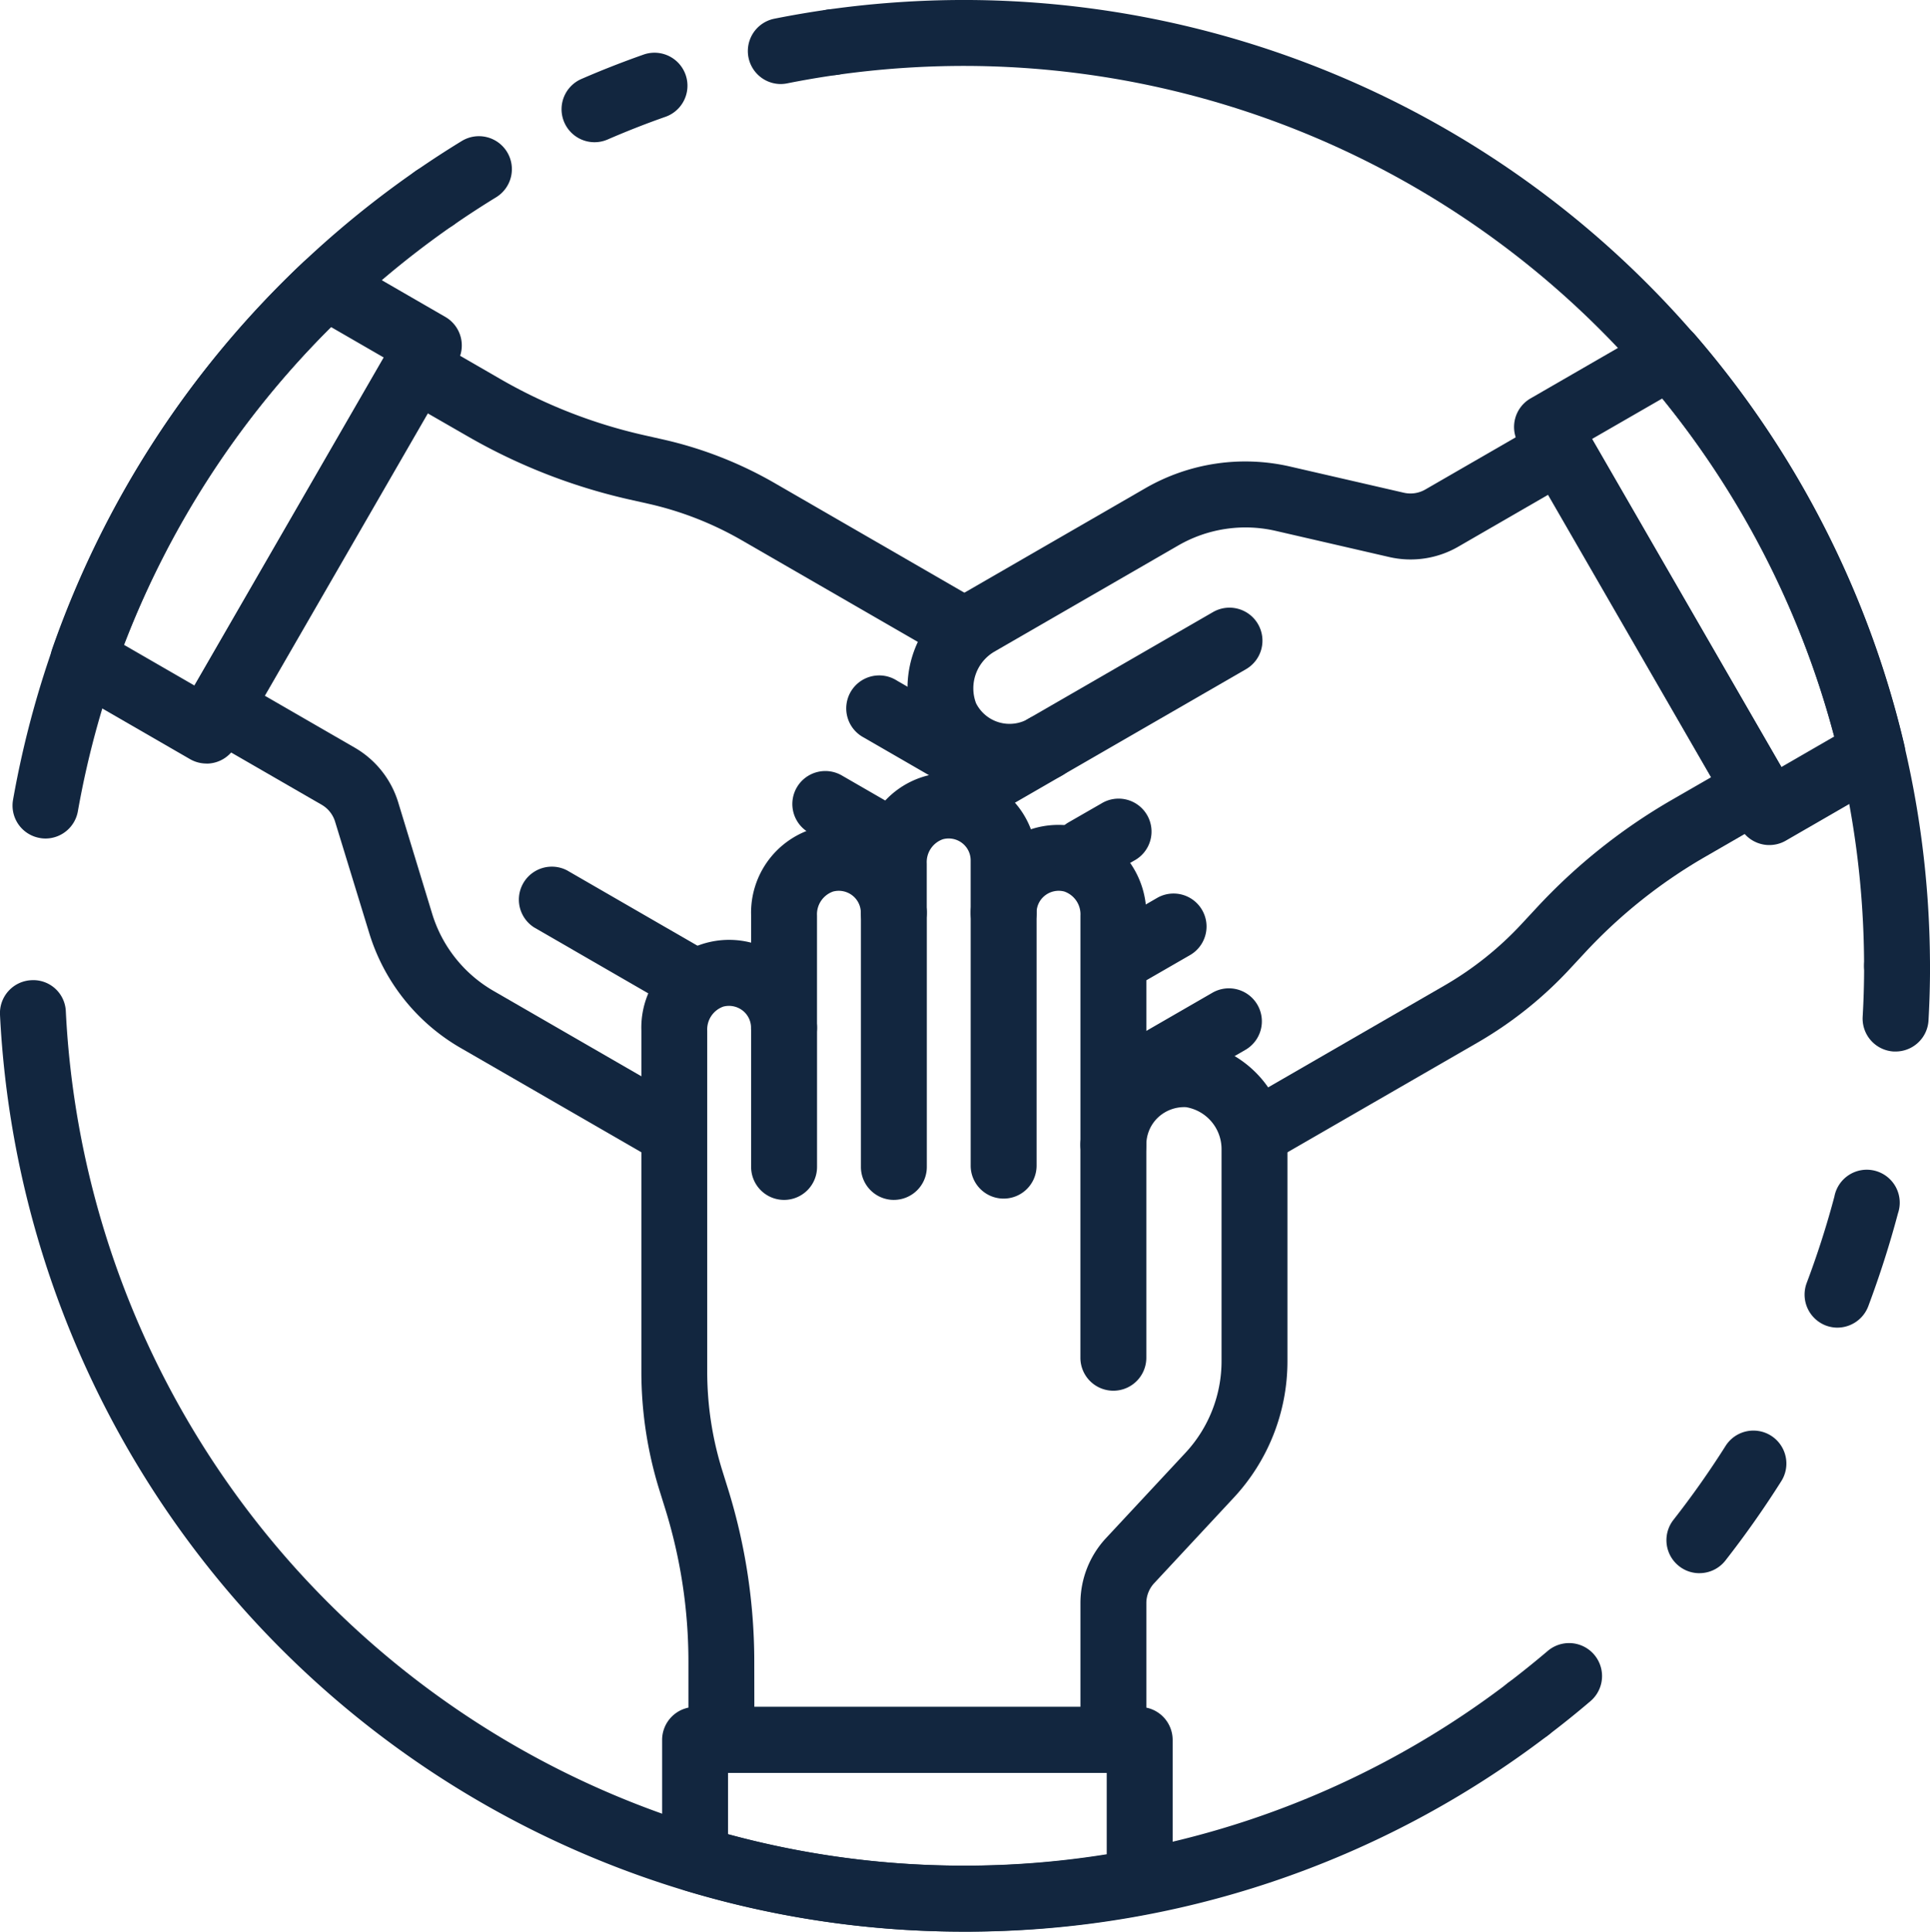 <svg id="Grupo_57678" data-name="Grupo 57678" xmlns="http://www.w3.org/2000/svg" xmlns:xlink="http://www.w3.org/1999/xlink" width="104.935" height="105" viewBox="0 0 104.935 105">
  <defs>
    <clipPath id="clip-path">
      <rect id="Rectángulo_5728" data-name="Rectángulo 5728" width="104.935" height="105" fill="#12263f"/>
    </clipPath>
  </defs>
  <g id="Grupo_56827" data-name="Grupo 56827" transform="translate(0 0)" clip-path="url(#clip-path)">
    <path id="Trazado_105156" data-name="Trazado 105156" d="M22.53,38.61a1.792,1.792,0,0,1-1.792-1.792V29.252a1.792,1.792,0,1,1,3.584,0v7.566A1.792,1.792,0,0,1,22.53,38.61" transform="translate(20.101 26.614)" fill="#12263f"/>
    <path id="Trazado_105157" data-name="Trazado 105157" d="M25.561,41.687a1.792,1.792,0,0,1-1.792-1.792V26.076a1.792,1.792,0,0,1,3.584,0V39.894a1.792,1.792,0,0,1-1.792,1.792" transform="translate(23.039 23.537)" fill="#12263f"/>
    <path id="Trazado_105158" data-name="Trazado 105158" d="M28.591,41.616A1.791,1.791,0,0,1,26.8,39.824V26.078a1.792,1.792,0,1,1,3.584,0V39.824a1.791,1.791,0,0,1-1.792,1.792" transform="translate(25.976 23.537)" fill="#12263f"/>
    <path id="Trazado_105159" data-name="Trazado 105159" d="M31.621,45.852a1.791,1.791,0,0,1-1.792-1.792V32.481a1.792,1.792,0,1,1,3.584,0V44.06a1.791,1.791,0,0,1-1.792,1.792" transform="translate(28.913 29.744)" fill="#12263f"/>
    <path id="Trazado_105160" data-name="Trazado 105160" d="M43.372,75.7H22.058a1.791,1.791,0,0,1-1.792-1.792V69.657a27.968,27.968,0,0,0-1.258-8.3l-.327-1.05a21.715,21.715,0,0,1-.973-6.42V35.356a4.773,4.773,0,0,1,5.967-4.785V29.105a4.773,4.773,0,0,1,6.312-4.683,4.757,4.757,0,0,1,8.9-.014,4.85,4.85,0,0,1,2.633-.106,4.9,4.9,0,0,1,3.643,4.8v7.2a5.612,5.612,0,0,1,2.343-.37,5.886,5.886,0,0,1,5.329,5.837V53.31a10.885,10.885,0,0,1-2.928,7.44l-4.313,4.634a1.592,1.592,0,0,0-.431,1.095V73.91A1.792,1.792,0,0,1,43.372,75.7M23.85,72.118H41.58v-5.64a5.185,5.185,0,0,1,1.39-3.539l4.315-4.632a7.321,7.321,0,0,0,1.967-5V41.772a2.312,2.312,0,0,0-1.934-2.259,2.082,2.082,0,0,0-1.516.557,2.03,2.03,0,0,0-.638,1.485,1.792,1.792,0,1,1-3.584,0V29.105a1.311,1.311,0,0,0-.878-1.314,1.208,1.208,0,0,0-1.052.219,1.182,1.182,0,0,0-.455.935,1.792,1.792,0,0,1-3.584,0V26.1a1.186,1.186,0,0,0-.453-.935A1.2,1.2,0,0,0,34.1,24.95a1.314,1.314,0,0,0-.876,1.314v2.682a1.792,1.792,0,0,1-3.584,0,1.189,1.189,0,0,0-.453-.935,1.206,1.206,0,0,0-1.054-.219,1.31,1.31,0,0,0-.876,1.314V35.2a1.793,1.793,0,0,1-3.586,0,1.189,1.189,0,0,0-.453-.935,1.21,1.21,0,0,0-1.052-.219,1.317,1.317,0,0,0-.878,1.314V53.889a18.036,18.036,0,0,0,.813,5.356l.327,1.048a31.669,31.669,0,0,1,1.418,9.364Z" transform="translate(17.164 20.67)" fill="#12263f"/>
    <path id="Trazado_105161" data-name="Trazado 105161" d="M30.507,25.319a1.778,1.778,0,0,1-.894-.24l-5.319-3.072a1.792,1.792,0,1,1,1.792-3.1l5.319,3.072a1.792,1.792,0,0,1-.9,3.344" transform="translate(22.679 18.088)" fill="#12263f"/>
    <path id="Trazado_105162" data-name="Trazado 105162" d="M27.388,27.016a1.778,1.778,0,0,1-.894-.24L22.78,24.633a1.793,1.793,0,1,1,1.792-3.106l3.714,2.143a1.793,1.793,0,0,1-.9,3.346" transform="translate(21.21 20.632)" fill="#12263f"/>
    <path id="Trazado_105163" data-name="Trazado 105163" d="M23.591,31.823a1.778,1.778,0,0,1-.894-.24l-7.509-4.336a1.792,1.792,0,0,1,1.792-3.1l7.509,4.336a1.792,1.792,0,0,1-.9,3.344" transform="translate(13.853 23.166)" fill="#12263f"/>
    <path id="Trazado_105164" data-name="Trazado 105164" d="M31.64,54.325a1.806,1.806,0,0,1-.581-.1,5.615,5.615,0,0,1-1.016-.463L20.056,48a10.879,10.879,0,0,1-4.98-6.256l-1.855-6.052a1.6,1.6,0,0,0-.735-.92L6.051,31.058a1.794,1.794,0,0,1-.656-2.45L16.051,10.151a1.794,1.794,0,0,1,2.45-.656l3.685,2.127A27.9,27.9,0,0,0,30,14.682l1.073.242a21.7,21.7,0,0,1,6.046,2.365l11.217,6.479a1.792,1.792,0,0,1-1.792,3.1L35.326,20.395a18.121,18.121,0,0,0-5.045-1.975l-1.071-.24a31.48,31.48,0,0,1-8.818-3.454L18.26,13.5,9.4,28.849l4.884,2.82a5.18,5.18,0,0,1,2.369,2.974L18.5,40.7a7.3,7.3,0,0,0,3.346,4.2l9.99,5.768a2.181,2.181,0,0,0,.38.173,1.792,1.792,0,0,1-.581,3.488" transform="translate(4.997 8.969)" fill="#12263f"/>
    <path id="Trazado_105165" data-name="Trazado 105165" d="M31.841,34.242a1.793,1.793,0,0,1-.9-3.346l5.841-3.371a1.793,1.793,0,1,1,1.792,3.106L32.735,34a1.778,1.778,0,0,1-.894.24" transform="translate(29.124 26.446)" fill="#12263f"/>
    <path id="Trazado_105166" data-name="Trazado 105166" d="M31.841,29.9a1.793,1.793,0,0,1-.9-3.346L33.8,24.9a1.793,1.793,0,0,1,1.792,3.106l-2.859,1.648a1.778,1.778,0,0,1-.894.24" transform="translate(29.124 23.903)" fill="#12263f"/>
    <path id="Trazado_105167" data-name="Trazado 105167" d="M30.843,26.667a1.792,1.792,0,0,1-.9-3.344L31.723,22.3a1.791,1.791,0,1,1,1.792,3.1l-1.778,1.028a1.772,1.772,0,0,1-.894.24" transform="translate(28.157 21.377)" fill="#12263f"/>
    <path id="Trazado_105168" data-name="Trazado 105168" d="M29.73,26.153a1.793,1.793,0,0,1-.9-3.346l10.03-5.79a1.793,1.793,0,1,1,1.792,3.106l-10.03,5.79a1.778,1.778,0,0,1-.894.24" transform="translate(27.078 16.262)" fill="#12263f"/>
    <path id="Trazado_105169" data-name="Trazado 105169" d="M44.117,52.145a1.792,1.792,0,0,1-.9-3.344l11.036-6.373a18.008,18.008,0,0,0,4.232-3.383l.75-.807a31.488,31.488,0,0,1,7.395-5.91L68.762,31.1,59.9,15.745l-4.882,2.82a5.18,5.18,0,0,1-3.759.565l-6.172-1.422a7.317,7.317,0,0,0-5.309.8l-9.994,5.77a2.306,2.306,0,0,0-.989,2.8,2.042,2.042,0,0,0,2.84.849,1.793,1.793,0,1,1,1.8,3.1l-4.955,2.861a1.794,1.794,0,0,1-1.792-3.108l.408-.232A5.661,5.661,0,0,1,25.6,28.7a5.89,5.89,0,0,1,2.393-7.534L37.982,15.4a10.876,10.876,0,0,1,7.907-1.184l6.17,1.42a1.613,1.613,0,0,0,1.164-.177l6.438-3.716a1.8,1.8,0,0,1,2.448.658L72.766,30.859a1.794,1.794,0,0,1-.658,2.448l-3.685,2.127a27.982,27.982,0,0,0-6.556,5.238l-.75.807a21.525,21.525,0,0,1-5.069,4.053L45.011,51.9a1.778,1.778,0,0,1-.894.24" transform="translate(24.273 11.149)" fill="#12263f"/>
    <path id="Trazado_105170" data-name="Trazado 105170" d="M55.683,37.292a1.7,1.7,0,0,1-.465-.061,1.793,1.793,0,0,1-1.089-.835L42.042,15.461a1.793,1.793,0,0,1,.658-2.448l6.676-3.854a1.789,1.789,0,0,1,2.253.378A52.538,52.538,0,0,1,63.023,31.861a1.789,1.789,0,0,1-.849,1.959l-5.595,3.232a1.788,1.788,0,0,1-.9.24m-9.64-22.072L56.337,33.052l2.877-1.662a49.007,49.007,0,0,0-9.348-18.375Z" transform="translate(40.518 8.643)" fill="#12263f"/>
    <path id="Trazado_105171" data-name="Trazado 105171" d="M9.876,34.732a1.8,1.8,0,0,1-.894-.238l-6.69-3.862a1.792,1.792,0,0,1-.8-2.143A52.762,52.762,0,0,1,15.147,7.472a1.8,1.8,0,0,1,2.125-.246l5.589,3.228a1.792,1.792,0,0,1,.656,2.448L11.429,33.836a1.789,1.789,0,0,1-1.554.9M5.388,28.279l3.834,2.213,10.293-17.83L16.65,11.007A49.177,49.177,0,0,0,5.388,28.279" transform="translate(1.351 6.772)" fill="#12263f"/>
    <path id="Trazado_105172" data-name="Trazado 105172" d="M34.717,59.33A52.451,52.451,0,0,1,19.555,57.1a1.793,1.793,0,0,1-1.274-1.715V48.911a1.793,1.793,0,0,1,1.792-1.794H44.246a1.793,1.793,0,0,1,1.792,1.794v7.72a1.793,1.793,0,0,1-1.457,1.761,52.929,52.929,0,0,1-9.864.939m-12.852-5.3a48.914,48.914,0,0,0,20.589,1.093V50.7H21.865Z" transform="translate(17.719 45.669)" fill="#12263f"/>
    <path id="Trazado_105173" data-name="Trazado 105173" d="M52.434,78.775A52.439,52.439,0,0,1,0,28.939a1.791,1.791,0,0,1,1.7-1.881,1.768,1.768,0,0,1,1.879,1.7A48.861,48.861,0,0,0,52.434,75.191,48.483,48.483,0,0,0,82,65.252a1.791,1.791,0,1,1,2.166,2.853,52.018,52.018,0,0,1-31.727,10.67" transform="translate(0 26.224)" fill="#12263f"/>
    <path id="Trazado_105174" data-name="Trazado 105174" d="M2.141,41.164a1.606,1.606,0,0,1-.307-.028,1.789,1.789,0,0,1-1.461-2.07,52.8,52.8,0,0,1,21.9-34.193,1.792,1.792,0,0,1,2.038,2.948A49.208,49.208,0,0,0,3.9,39.677a1.792,1.792,0,0,1-1.763,1.487" transform="translate(0.335 4.416)" fill="#12263f"/>
    <path id="Trazado_105175" data-name="Trazado 105175" d="M22.436,4.322A1.793,1.793,0,0,1,22.087.772q1.45-.289,2.928-.5a1.792,1.792,0,0,1,.5,3.549q-1.377.195-2.729.465a1.764,1.764,0,0,1-.351.035" transform="translate(20.01 0.246)" fill="#12263f"/>
    <path id="Trazado_105176" data-name="Trazado 105176" d="M17.3,6.326a1.793,1.793,0,0,1-.715-3.438C17.707,2.4,18.855,1.952,20,1.55a1.793,1.793,0,0,1,1.187,3.383c-1.065.372-2.133.792-3.178,1.245a1.791,1.791,0,0,1-.711.148" transform="translate(15.027 1.405)" fill="#12263f"/>
    <path id="Trazado_105177" data-name="Trazado 105177" d="M12.881,8.912a1.792,1.792,0,0,1-1.02-3.267q1.22-.845,2.487-1.619a1.792,1.792,0,1,1,1.869,3.058q-1.182.724-2.318,1.51a1.8,1.8,0,0,1-1.018.317" transform="translate(10.747 3.646)" fill="#12263f"/>
    <path id="Trazado_105178" data-name="Trazado 105178" d="M81.741,54.293A1.791,1.791,0,0,1,79.949,52.5,48.972,48.972,0,0,0,31.032,3.584a49.559,49.559,0,0,0-6.908.484,1.792,1.792,0,1,1-.5-3.549A53.147,53.147,0,0,1,31.032,0a52.559,52.559,0,0,1,52.5,52.5,1.791,1.791,0,0,1-1.792,1.792" transform="translate(21.402 -0.001)" fill="#12263f"/>
    <path id="Trazado_105179" data-name="Trazado 105179" d="M43.071,50.737a1.793,1.793,0,0,1-1.085-3.22q1.1-.839,2.154-1.733a1.792,1.792,0,0,1,2.326,2.727q-1.128.963-2.312,1.859a1.788,1.788,0,0,1-1.083.366" transform="translate(40.009 43.959)" fill="#12263f"/>
    <path id="Trazado_105180" data-name="Trazado 105180" d="M47.8,54.159a1.774,1.774,0,0,1-1.1-.382,1.793,1.793,0,0,1-.307-2.517,48.961,48.961,0,0,0,2.846-4.037,1.792,1.792,0,0,1,3.031,1.912,52.8,52.8,0,0,1-3.052,4.336,1.793,1.793,0,0,1-1.414.687m7.511-13.346a1.825,1.825,0,0,1-.632-.114,1.8,1.8,0,0,1-1.046-2.312,48.766,48.766,0,0,0,1.507-4.7A1.792,1.792,0,1,1,58.6,34.6c-.453,1.707-1,3.407-1.615,5.051a1.8,1.8,0,0,1-1.678,1.16" transform="translate(44.593 31.356)" fill="#12263f"/>
    <path id="Trazado_105181" data-name="Trazado 105181" d="M53.219,32.2l-.1,0a1.794,1.794,0,0,1-1.69-1.891q.08-1.374.079-2.767a1.792,1.792,0,1,1,3.584,0q0,1.495-.083,2.968A1.793,1.793,0,0,1,53.219,32.2" transform="translate(49.845 24.958)" fill="#12263f"/>
  </g>
</svg>
